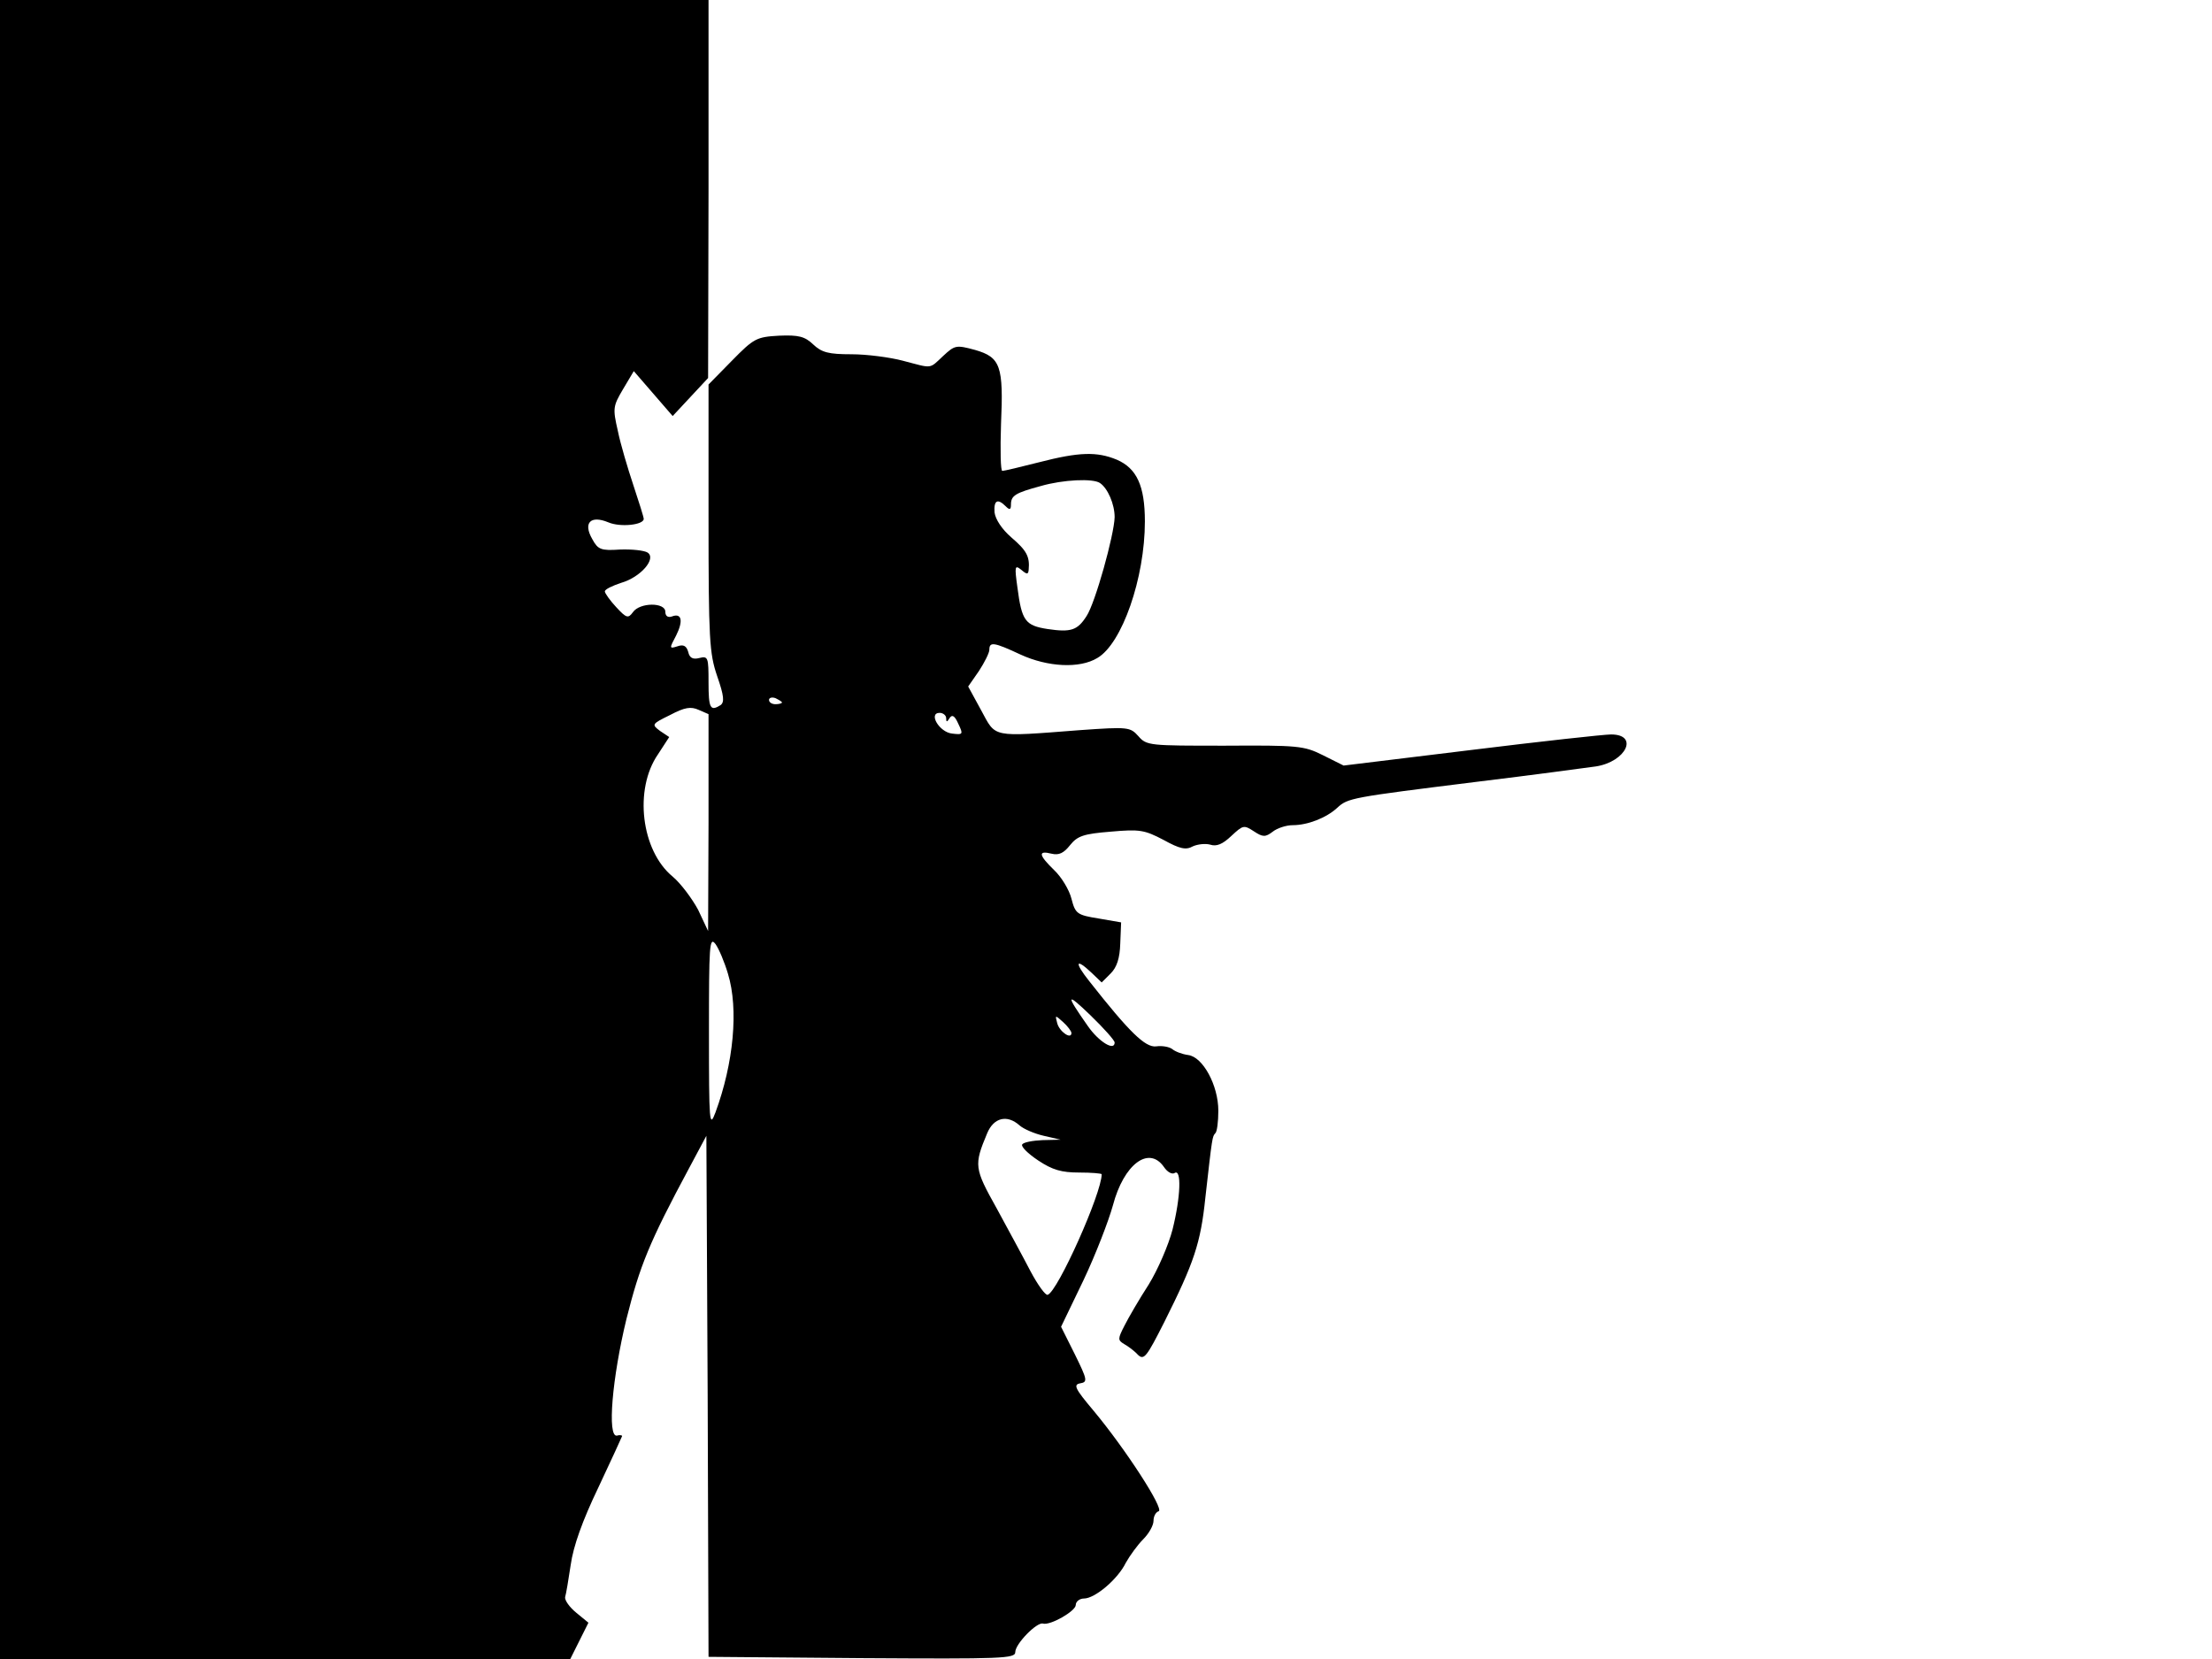 <svg xmlns="http://www.w3.org/2000/svg" width="682.667" height="512" version="1.0" viewBox="0 0 512 384"><path d="M0 192v192h132l2.1-4.2 2.1-4.2-2.8-2.3c-1.6-1.3-2.7-2.9-2.6-3.6.2-.6.8-4.1 1.3-7.5.6-4.3 2.7-10.2 6.4-17.9 3-6.4 5.5-11.8 5.5-11.9 0-.2-.6-.3-1.2-.1-2.3.4-1.1-13.4 2.2-27 3.1-12.3 5.2-17.6 14.6-35.1l3.9-7.3.3 60.3.2 60.3 35.5.3c32.6.2 35.5.1 35.5-1.4 0-1.9 5-7 6.4-6.6 1.7.5 7.6-2.9 7.6-4.3 0-.8.9-1.5 1.9-1.5 2.5 0 7.8-4.4 9.7-8.3.9-1.6 2.7-4.1 4-5.4s2.4-3.2 2.4-4.3c0-1 .5-2 1.2-2.2 1.3-.5-7.6-14.3-15.1-23.3-4.3-5.1-4.7-6-3.1-6.3 1.8-.3 1.7-.8-1.2-6.7l-3.2-6.4 5.2-10.8c2.8-5.9 5.8-13.7 6.8-17.3 2.5-9.5 8.3-13.9 11.8-8.9.8 1.2 1.9 1.8 2.5 1.4 1.6-1 1.4 5.5-.5 13.1-.9 3.5-3.4 9.3-5.5 12.7-2.2 3.4-4.7 7.7-5.6 9.5-1.6 3.1-1.6 3.4-.1 4.3.9.5 2.4 1.6 3.2 2.5 1.4 1.3 2 .5 6.1-7.6 6.9-13.8 8.4-18.2 9.5-28.8 1.6-14.2 1.6-14.1 2.3-14.9.4-.3.7-2.7.7-5.2 0-5.9-3.6-12.5-7-12.9-1.4-.2-3-.8-3.7-1.4-.7-.5-2.3-.8-3.7-.6-2.5.3-6.2-3.3-15.4-15-3.6-4.5-3.3-5.6.5-2l2.3 2.2 2.1-2.1c1.4-1.4 2.1-3.5 2.2-6.9l.2-4.9-5.2-.9c-5-.8-5.4-1.1-6.3-4.6-.5-2-2.3-5-4-6.6-3.6-3.5-3.8-4.6-.6-3.8 1.7.4 2.8-.1 4.3-2 1.7-2.1 3.1-2.6 9.4-3.1 6.7-.6 7.8-.4 12.2 1.9 3.8 2.1 5.2 2.4 6.8 1.5 1.1-.5 2.9-.7 4-.4 1.5.5 2.9-.1 4.9-2 2.7-2.5 2.9-2.6 5.2-1.1 2.1 1.4 2.7 1.4 4.4.1 1-.8 3.1-1.5 4.6-1.5 3.5 0 7.8-1.7 10.3-4s3.1-2.4 32-6c13.2-1.6 25.7-3.3 27.9-3.6 7-1.1 10-7.4 3.5-7.4-1.6 0-16.2 1.6-32.4 3.6l-29.5 3.6-4.8-2.4c-4.4-2.2-5.8-2.3-22.7-2.2-17.4 0-18.1 0-20-2.2-1.9-2.1-2.3-2.2-13.5-1.4-20.8 1.6-19.4 1.8-22.9-4.6l-3-5.5 2.5-3.6c1.3-2 2.4-4.2 2.4-4.9 0-1.9 1-1.8 7.2 1.1 6.3 2.9 13.7 3.3 17.8.8 5.7-3.3 11-18.5 11-31.6 0-8.3-1.9-12.3-6.5-14.3-4.6-1.9-8.7-1.8-18 .6-4.3 1.1-8.1 2-8.5 2s-.5-4.8-.3-10.8c.6-13.5-.1-15.5-6-17.2-4.4-1.2-4.7-1.1-7.4 1.4-3.3 3.1-2.4 2.9-9.3 1.1-3-.8-8.4-1.5-11.9-1.5-5.3 0-6.9-.4-8.9-2.3-1.9-1.8-3.3-2.2-7.9-2-5.2.3-5.8.6-10.9 5.8L164 89v30.8c0 28.3.2 31.4 2 36.7 1.6 4.6 1.7 6 .8 6.7-2.4 1.5-2.8.8-2.8-5.3 0-5.7-.1-6.1-2.1-5.6-1.5.4-2.3 0-2.6-1.4-.4-1.4-1.1-1.8-2.5-1.3-1.9.6-1.9.5-.3-2.5 1.7-3.4 1.3-5.3-1-4.4-.9.3-1.5-.1-1.5-1.1 0-2.2-5.9-2.2-7.5.1-1.1 1.5-1.5 1.4-3.9-1.2-1.4-1.5-2.6-3.2-2.6-3.6 0-.5 1.7-1.3 3.8-2 4.5-1.3 8.2-5.6 6.1-7-.8-.5-3.6-.8-6.4-.7-4.4.3-5.1 0-6.4-2.4-2.2-3.8-.4-5.6 3.7-3.9 2.8 1.2 8.2.6 8.2-.8 0-.4-1.1-3.9-2.4-7.8s-3-9.6-3.6-12.6c-1.2-5.2-1.1-5.7 1.2-9.6l2.5-4.2 4.5 5.2 4.5 5.2 4.1-4.4 4.1-4.4.1-43.8V0H0zm254.6-80.2c1.8 1.2 3.4 4.9 3.4 7.9-.1 4.1-4.5 19.9-6.5 22.9-2.1 3.3-3.6 3.8-9 3-5.2-.8-6-1.9-7-9.6-.7-5-.6-5.3.9-4.1 1.3 1.1 1.6 1.1 1.7 0 .3-3.1-.5-4.5-4-7.5-2.2-1.9-3.7-4.2-3.9-5.8-.2-2.8.7-3.3 2.6-1.4.9.9 1.2.8 1.2-.4 0-2.1 1-2.7 6.9-4.3 5.2-1.5 12.1-1.8 13.7-.7M181 162.6c0 .2-.7.4-1.5.4s-1.5-.4-1.5-1c0-.5.7-.7 1.5-.4.8.4 1.5.8 1.5 1m-17 27.8-.1 25.1-2.3-4.9c-1.4-2.6-4-6.1-5.9-7.7-7.3-6-9-20.2-3.4-28.3l2.6-4-2.1-1.4c-2-1.5-2-1.6 2.3-3.7 3.4-1.8 4.8-2 6.6-1.2l2.3 1zm55-24.2c0 1 .2 1 .8 0 .6-.9 1.2-.5 2 1.3 1.2 2.5 1.1 2.6-1.4 2.3-3-.3-5.6-4.8-2.9-4.8.8 0 1.5.6 1.5 1.2m-50.5 59.2c2.5 8.2 1.3 20.7-2.9 32.1-1.4 3.7-1.5 2.5-1.5-18.5 0-20.2.1-22.3 1.5-20.5.8 1.1 2.1 4.2 2.9 6.9m89.5 15.9c0 2.1-3.7-.2-6.2-3.8-5.2-7.4-5.1-8 .6-2.5 3.1 3 5.6 5.8 5.6 6.3m-10-2.2c0 1.6-2.8-.3-3.3-2.3-.5-1.9-.5-1.9 1.4-.2 1 .9 1.9 2.1 1.9 2.5m-12 21.4c.9.8 3.4 1.9 5.6 2.4l3.9.9-4.2.1c-2.3.1-4.4.5-4.7 1s1.3 2.1 3.7 3.7c3.3 2.2 5.4 2.8 9.5 2.8 2.8 0 5.2.2 5.2.4 0 4.4-10.2 27.2-12.5 27.9-.5.2-2.3-2.3-4-5.5-1.6-3.1-5.2-9.7-7.8-14.5-5.2-9.3-5.3-10-2.2-17.4 1.5-3.6 4.6-4.4 7.5-1.8"/></svg>
